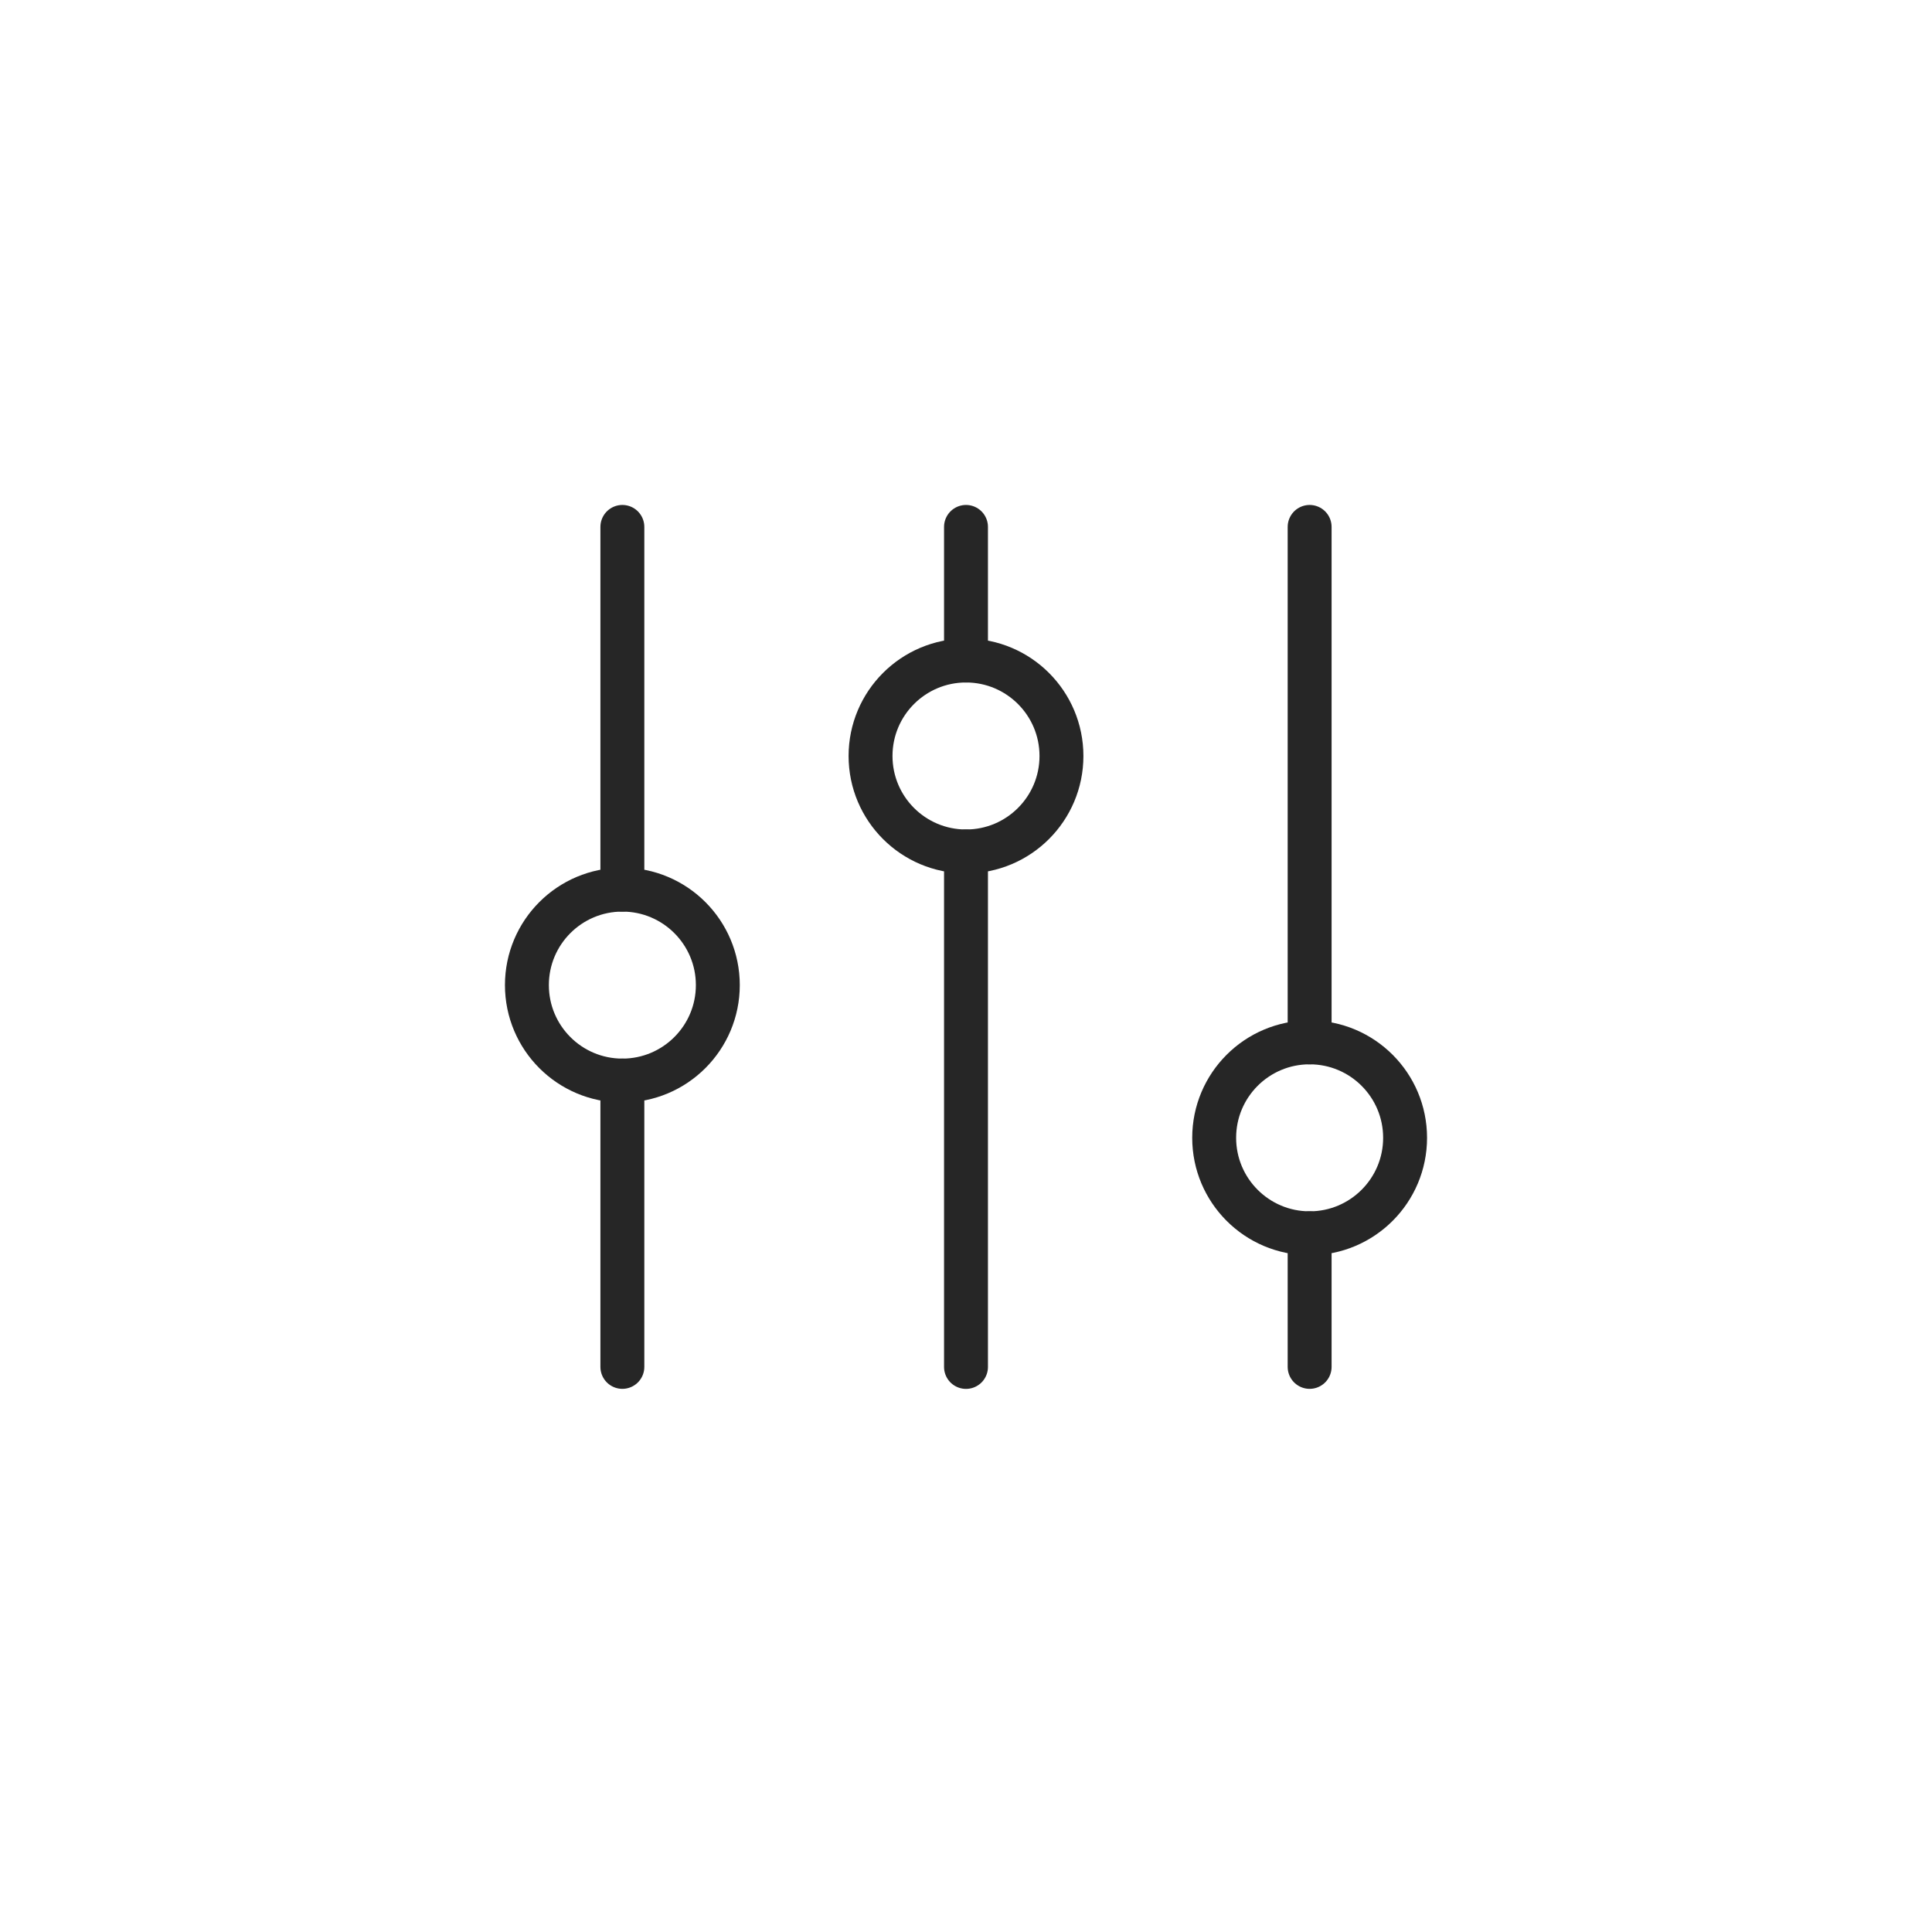 <svg width="44" height="44" viewBox="0 0 44 44" fill="none" xmlns="http://www.w3.org/2000/svg">
<path d="M22 19.391L22 31.131" stroke="#262626" stroke-linecap="round" stroke-linejoin="round"/>
<path d="M22 12L22 15.043" stroke="#262626" stroke-linecap="round" stroke-linejoin="round"/>
<path d="M22 19.391C23.201 19.391 24.174 18.418 24.174 17.217C24.174 16.017 23.201 15.043 22 15.043C20.799 15.043 19.826 16.017 19.826 17.217C19.826 18.418 20.799 19.391 22 19.391Z" stroke="#262626" stroke-linecap="round" stroke-linejoin="round"/>
<path d="M29.826 28.087L29.826 31.13" stroke="#262626" stroke-linecap="round" stroke-linejoin="round"/>
<path d="M29.826 12L29.826 23.739" stroke="#262626" stroke-linecap="round" stroke-linejoin="round"/>
<path d="M29.826 28.087C31.027 28.087 32 27.113 32 25.913C32 24.712 31.027 23.739 29.826 23.739C28.625 23.739 27.652 24.712 27.652 25.913C27.652 27.113 28.625 28.087 29.826 28.087Z" stroke="#262626" stroke-linecap="round" stroke-linejoin="round"/>
<path d="M14.174 24.609L14.174 31.13" stroke="#262626" stroke-linecap="round" stroke-linejoin="round"/>
<path d="M14.174 12L14.174 20.261" stroke="#262626" stroke-linecap="round" stroke-linejoin="round"/>
<path d="M14.174 24.609C15.374 24.609 16.348 23.636 16.348 22.435C16.348 21.234 15.374 20.261 14.174 20.261C12.973 20.261 12 21.234 12 22.435C12 23.636 12.973 24.609 14.174 24.609Z" stroke="#262626" stroke-linecap="round" stroke-linejoin="round"/>
</svg>

